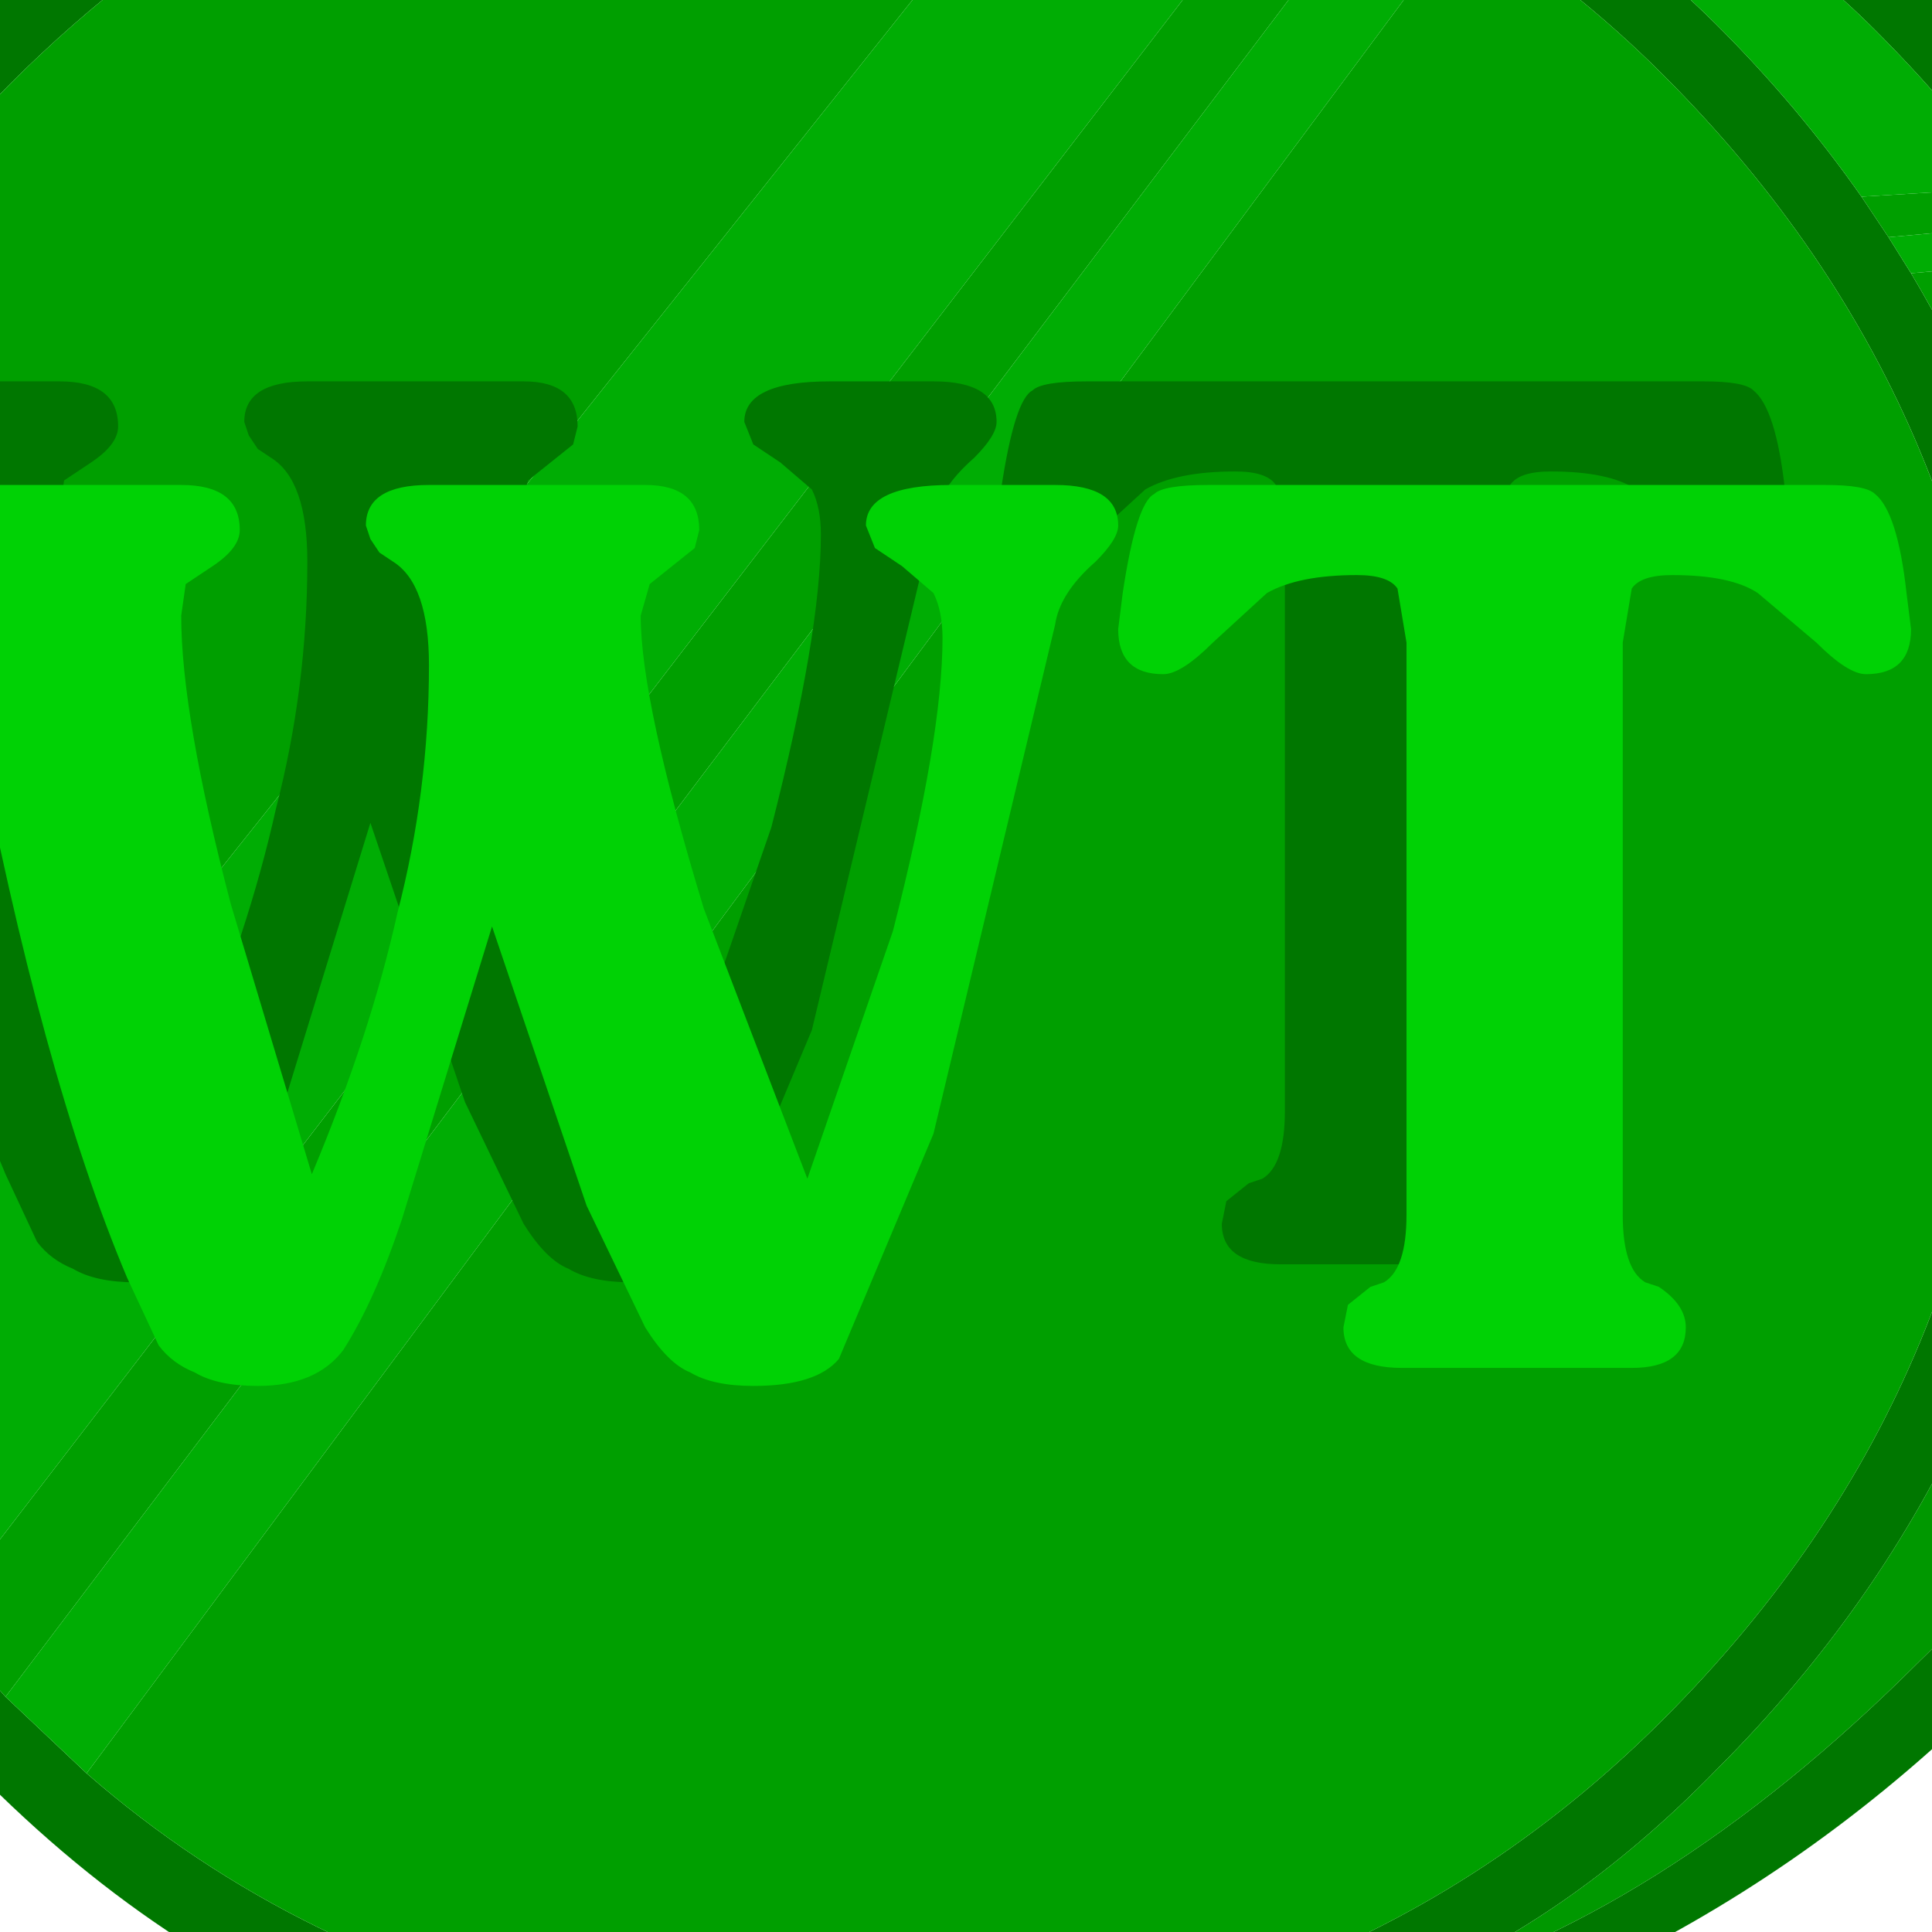 
<svg xmlns="http://www.w3.org/2000/svg" version="1.1" xmlns:xlink="http://www.w3.org/1999/xlink" preserveAspectRatio="none" x="0px" y="0px" width="30px" height="30px" viewBox="0 0 30 30">
<defs>
<filter id="Filter_1" x="-20%" y="-20%" width="140%" height="140%" color-interpolation-filters="sRGB">
<feColorMatrix in="SourceGraphic" type="matrix" values="1 0 0 0 0 0 1 0 0 0 0 0 1 0 0 0 0 0 0.09 0" result="result1"/>
</filter>

<g id="Symbol_233_0_Layer2_0_FILL">
<path fill="#007700" stroke="none" d="
M 26 3.95
Q 23.85 1.8 21.15 0.9 18.05 -0.2 13.35 0 7.75 0.25 3.9 4.15 0 8 0 13.9 0 19.6 4 23.6 6.2 25.85 8.8 26.7 11.9 27.75 16.8 27.35 22.35 26.65 26.2 22.95 30 19.25 30 13.35 30 7.95 26 3.95
M 20.55 3.05
Q 21.75 3.8 22.75 4.8 26.55 8.6 26.55 13.9 26.55 19.25 22.75 23.05 19.6 26.2 15.05 26.65
L 13.7 26.7
Q 12.2 26.7 10.85 26.4 7.6 25.7 5.25 23.65
L 4.35 22.8 3.6 21.95
Q 2.65 20.8 2.05 19.5 0.85 16.95 0.85 13.9 0.85 8.5 4.4 4.9 7.15 2.15 10.8 1.35 12.15 1.05 13.7 1.05
L 15 1.1 16.5 1.35
Q 17.75 1.6 18.85 2.1
L 19.7 2.5 20.55 3.05
M 21.8 2.05
Q 23.8 3 25.1 4.3 25.95 5.15 26.6 6.05
L 26.9 6.45 27.2 6.85
Q 29.15 9.9 29.15 13.4 29.15 16.05 28.35 18.25
L 28.1 18.8 27.95 19.15
Q 27.1 20.95 25.6 22.4 22.7 25.3 19.7 26.1 21.65 25.35 23.35 23.6 25.15 21.8 26.15 19.6
L 26.35 19.2 26.55 18.65
Q 27.35 16.45 27.35 13.9 27.35 10.1 25.5 7
L 25.25 6.6 24.95 6.15
Q 24.25 5.15 23.35 4.25 22.4 3.3 20.85 2.3 19.25 1.3 18 0.85 19.9 1.15 21.8 2.05 Z"/>

<path fill="#009F00" stroke="none" d="
M 26.9 6.45
L 26.6 6.05 24.95 6.15 25.25 6.6 26.9 6.45
M 27.2 6.85
L 25.5 7
Q 27.35 10.1 27.35 13.9 27.35 16.45 26.55 18.65
L 28.35 18.25
Q 29.15 16.05 29.15 13.4 29.15 9.9 27.2 6.85
M 27.95 19.15
L 28.1 18.8 26.35 19.2 26.15 19.6 27.95 19.15
M 19.7 2.5
L 18.85 2.1 3.6 21.95 4.35 22.8 19.7 2.5
M 15 1.1
L 13.7 1.05
Q 12.15 1.05 10.8 1.35 7.15 2.15 4.4 4.9 0.85 8.5 0.85 13.9 0.85 16.95 2.05 19.5
L 16.5 1.35 15 1.1
M 22.75 4.8
Q 21.75 3.8 20.55 3.05
L 5.25 23.65
Q 7.6 25.7 10.85 26.4 12.2 26.7 13.7 26.7
L 15.05 26.65
Q 19.6 26.2 22.75 23.05 26.55 19.25 26.55 13.9 26.55 8.6 22.75 4.8 Z"/>

<path fill="#00AD04" stroke="none" d="
M 27.2 6.85
L 26.9 6.45 25.25 6.6 25.5 7 27.2 6.85
M 25.1 4.3
Q 23.8 3 21.8 2.05 19.9 1.15 18 0.85 19.25 1.3 20.85 2.3 22.4 3.3 23.35 4.25 24.25 5.15 24.95 6.15
L 26.6 6.05
Q 25.95 5.15 25.1 4.3
M 4.35 22.8
L 5.25 23.65 20.55 3.05 19.7 2.5 4.35 22.8
M 18.85 2.1
Q 17.75 1.6 16.5 1.35
L 2.05 19.5
Q 2.65 20.8 3.6 21.95
L 18.85 2.1 Z"/>

<path fill="#009800" stroke="none" d="
M 26.55 18.65
L 26.35 19.2 28.1 18.8 28.35 18.25 26.55 18.65
M 25.6 22.4
Q 27.1 20.95 27.95 19.15
L 26.15 19.6
Q 25.15 21.8 23.35 23.6 21.65 25.35 19.7 26.1 22.7 25.3 25.6 22.4 Z"/>
</g>

<g id="Symbol_233_0_Layer1_0_FILL">
<path fill="#007700" stroke="none" d="
M 23.75 8.3
Q 23.65 8.2 23.2 8.2
L 16.35 8.2
Q 15.85 8.2 15.75 8.3 15.55 8.4 15.4 9.4
L 15.35 9.8
Q 15.35 10.3 15.85 10.3 16.05 10.3 16.4 9.95
L 17 9.4
Q 17.35 9.2 18 9.2 18.35 9.2 18.45 9.35
L 18.55 9.95 18.55 16.3
Q 18.55 16.9 18.3 17.05
L 18.15 17.1 17.9 17.3 17.85 17.55
Q 17.85 18 18.5 18
L 21.05 18
Q 21.65 18 21.65 17.55 21.65 17.3 21.35 17.1
L 21.2 17.05
Q 20.95 16.9 20.95 16.3
L 20.95 9.95 21.05 9.35
Q 21.15 9.2 21.5 9.2 22.15 9.2 22.45 9.4
L 23.1 9.95
Q 23.45 10.3 23.65 10.3 24.15 10.3 24.15 9.8
L 24.1 9.4
Q 24 8.5 23.75 8.3
M 14.65 8.2
L 13.5 8.2
Q 12.55 8.2 12.55 8.65
L 12.65 8.9 12.95 9.1 13.3 9.4
Q 13.4 9.6 13.4 9.9 13.4 11 12.85 13.15
L 11.9 15.9 10.75 12.9
Q 10.05 10.6 10.05 9.65
L 10.15 9.3 10.65 8.9 10.7 8.7
Q 10.7 8.2 10.1 8.2
L 7.7 8.2
Q 7 8.2 7 8.65
L 7.05 8.8 7.15 8.95 7.3 9.05
Q 7.7 9.3 7.7 10.2 7.7 11.6 7.35 12.95 7.05 14.3 6.4 15.85
L 5.5 12.85
Q 4.95 10.75 4.95 9.65
L 5 9.3 5.3 9.1
Q 5.6 8.9 5.6 8.7 5.6 8.2 4.95 8.2
L 2.8 8.2
Q 1.85 8.2 1.85 8.65 1.85 8.9 2.15 9.15
L 2.4 9.4 2.45 9.85 2.65 10.8
Q 3.4 14.75 4.35 17
L 4.7 17.75
Q 4.85 17.95 5.1 18.05 5.35 18.2 5.8 18.2 6.45 18.2 6.75 17.8 7.1 17.25 7.4 16.35
L 8.4 13.1 9.45 16.2 10.1 17.55
Q 10.35 17.95 10.6 18.05 10.85 18.2 11.3 18.2 12 18.2 12.25 17.9
L 13.3 15.4 14.65 9.75
Q 14.7 9.4 15.1 9.05 15.35 8.8 15.35 8.65 15.35 8.2 14.65 8.2 Z"/>
</g>

<g id="Symbol_233_0_Layer0_0_FILL">
<path fill="#00D205" stroke="none" d="
M 25.1 9.45
Q 25 9.35 24.55 9.35
L 17.7 9.35
Q 17.2 9.35 17.1 9.45 16.9 9.55 16.75 10.55
L 16.7 10.95
Q 16.7 11.45 17.2 11.45 17.4 11.45 17.75 11.1
L 18.35 10.55
Q 18.7 10.35 19.35 10.35 19.7 10.35 19.8 10.5
L 19.9 11.1 19.9 17.45
Q 19.9 18.05 19.65 18.2
L 19.5 18.25 19.25 18.45 19.2 18.7
Q 19.2 19.15 19.85 19.15
L 22.4 19.15
Q 23 19.15 23 18.7 23 18.45 22.7 18.25
L 22.55 18.2
Q 22.3 18.05 22.3 17.45
L 22.3 11.1 22.4 10.5
Q 22.5 10.35 22.85 10.35 23.5 10.35 23.8 10.55
L 24.45 11.1
Q 24.8 11.45 25 11.45 25.5 11.45 25.5 10.95
L 25.45 10.55
Q 25.35 9.65 25.1 9.45
M 11.5 10.45
L 12 10.05 12.05 9.85
Q 12.05 9.35 11.45 9.35
L 9.05 9.35
Q 8.35 9.35 8.35 9.8
L 8.4 9.95 8.5 10.1 8.65 10.2
Q 9.05 10.45 9.05 11.35 9.05 12.75 8.7 14.1 8.4 15.45 7.75 17
L 6.85 14
Q 6.3 11.9 6.3 10.8
L 6.35 10.45 6.65 10.25
Q 6.95 10.05 6.95 9.85 6.95 9.35 6.3 9.35
L 4.15 9.35
Q 3.2 9.35 3.2 9.8 3.2 10.05 3.5 10.3
L 3.75 10.55 3.8 11 4 11.95
Q 4.75 15.9 5.7 18.15
L 6.05 18.9
Q 6.2 19.1 6.45 19.2 6.7 19.35 7.15 19.35 7.8 19.35 8.1 18.95 8.45 18.4 8.75 17.5
L 9.75 14.25 10.8 17.35 11.45 18.7
Q 11.7 19.1 11.95 19.2 12.2 19.35 12.65 19.35 13.35 19.35 13.6 19.05
L 14.65 16.55 16 10.9
Q 16.05 10.55 16.45 10.2 16.7 9.95 16.7 9.8 16.7 9.35 16 9.35
L 14.85 9.35
Q 13.9 9.35 13.9 9.8
L 14 10.05 14.3 10.25 14.65 10.55
Q 14.75 10.75 14.75 11.05 14.75 12.15 14.2 14.3
L 13.25 17.05 12.1 14.05
Q 11.4 11.75 11.4 10.8
L 11.5 10.45 Z"/>
</g>

<path id="Layer1_0_1_STROKES" stroke="#FFFFFF" stroke-width="0.2" stroke-linejoin="round" stroke-linecap="round" fill="none" d="
M 13.65 47.45
Q -0.55 47.45 -10.6 37.45 -20.5 27.5 -20.5 13.3 -20.5 -0.85 -10.6 -10.9 -0.55 -20.85 13.65 -20.85 27.85 -20.85 37.75 -10.9 47.8 -0.85 47.8 13.3 47.8 27.5 37.75 37.45 27.85 47.45 13.65 47.45 Z"/>

<path id="Layer0_0_1_STROKES" stroke="#FFFFFF" stroke-width="1.25" stroke-linejoin="round" stroke-linecap="round" fill="none" d="
M -14.15 13.35
Q -14.15 1.85 -6.1 -6.35 2.1 -14.4 13.6 -14.4 25.2 -14.4 33.25 -6.35 41.4 1.85 41.4 13.35 41.4 24.9 33.25 33 25.2 41.15 13.6 41.15 2.1 41.15 -6.1 33 -14.15 24.9 -14.15 13.35 Z"/>
</defs>

<g transform="matrix( 1.399, 0, 0, 1.399, -6,-5.55) ">
<g transform="matrix( 1, 0, 0, 1, 0,0) ">
<use filter="url(#Filter_1)" xlink:href="#Symbol_233_0_Layer2_0_FILL"/>
</g>

<g transform="matrix( 1, 0, 0, 1, 0,0) ">
<use filter="url(#Filter_1)" xlink:href="#Symbol_233_0_Layer1_0_FILL"/>
</g>

<g transform="matrix( 1, 0, 0, 1, 0,0) ">
<use filter="url(#Filter_1)" xlink:href="#Symbol_233_0_Layer0_0_FILL"/>
</g>
</g>

<g transform="matrix( 1, 0, 0, 1, 0,0) ">
<use xlink:href="#Layer1_0_1_STROKES"/>
</g>

<g transform="matrix( 1, 0, 0, 1, 0,0) ">
<use xlink:href="#Layer0_0_1_STROKES"/>
</g>
</svg>
